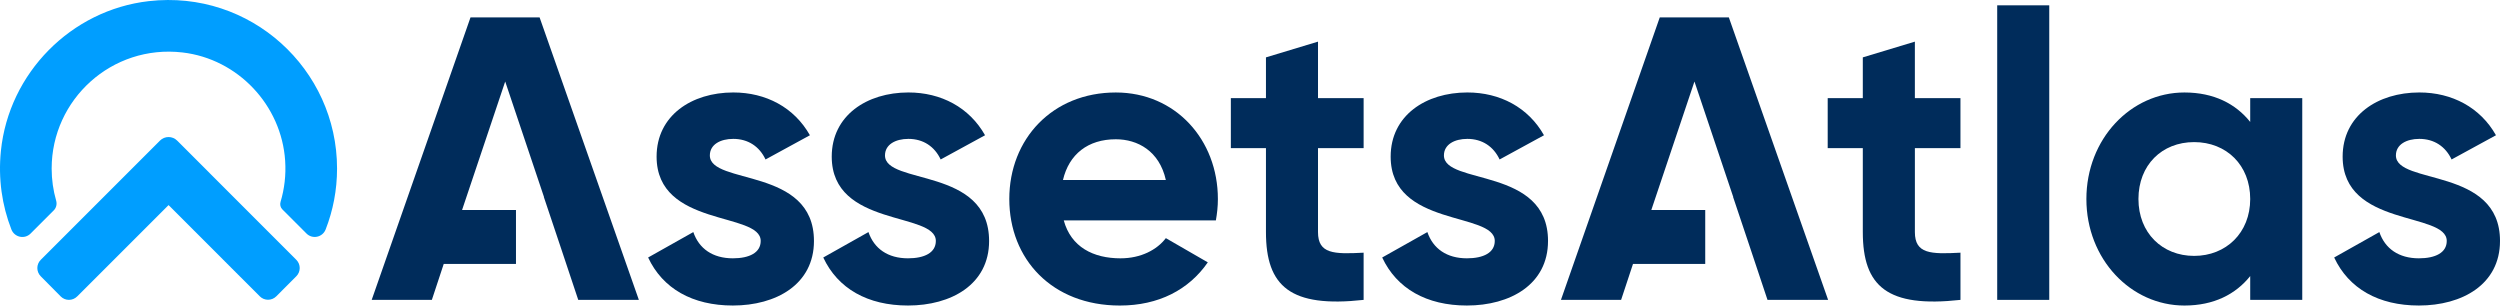 <?xml version="1.0" encoding="UTF-8"?>
<svg id="Layer_2" data-name="Layer 2" xmlns="http://www.w3.org/2000/svg" viewBox="0 0 1765.29 215.73">
  <defs>
    <style>
      .cls-1 {
        fill: #009eff;
      }

      .cls-2 {
        fill: #002c5b;
      }
    </style>
  </defs>
  <g id="uuid-8f55bffc-79ba-4839-a29e-035dce737ede">
    <g>
      <polygon class="cls-2" points="1220.77 12.3 1171.98 12.3 1102.21 211.75 1144.69 211.75 1153.09 186.35 1204.09 186.35 1204.09 148.29 1166.02 148.29 1196.48 57.56 1223.87 139.1 1223.77 139.1 1236.07 175.8 1248.06 211.75 1290.86 211.75 1220.77 12.3"/>
      <g>
        <path class="cls-1" d="m238,119.02c0,15.16-2.85,29.65-8.05,42.99-2.17,5.56-9.3,7.12-13.52,2.9l-17.04-17.04c-1.4-1.4-1.85-3.43-1.29-5.32,2.74-9.11,3.92-18.87,3.26-29-2.55-39.29-33.43-71.99-72.54-76.51-49.9-5.77-92.34,33.27-92.34,81.99,0,7.84,1.1,15.43,3.17,22.62.71,2.45.12,5.09-1.69,6.9l-16.38,16.38c-4.22,4.22-11.35,2.66-13.53-2.91C1.43,145.05-1.37,126.21.64,106.53,6.26,51.58,50.22,7.06,105.1.8c71.79-8.2,132.9,48,132.9,118.23Z"/>
        <path class="cls-1" d="m209.22,195.08l-14.14,14.17c-3.21,3.21-8.42,3.22-11.63,0l-64.43-64.43-43.99,43.99-20.55,20.52c-3.21,3.2-8.38,3.22-11.59.02-4.27-4.26-9.98-10.05-14.18-14.32-3.16-3.22-3.13-8.37.06-11.56l84.19-84.19c3.35-3.35,8.77-3.34,12.12,0l63.69,63.73,20.45,20.45c3.21,3.21,3.21,8.41,0,11.62Z"/>
      </g>
      <path class="cls-2" d="m574.75,170.14c0,30.77-26.78,45.59-57.27,45.59-28.49,0-49.58-11.96-59.83-33.91l31.91-17.95c3.99,11.68,13.67,18.53,27.92,18.53,11.68,0,19.66-3.99,19.66-12.26,0-20.79-73.51-9.4-73.51-59.54,0-29.06,24.79-45.31,54.13-45.31,23.08,0,43.03,10.54,54.13,30.21l-31.34,17.1c-4.27-9.12-12.25-14.54-22.8-14.54-9.12,0-16.52,3.99-16.52,11.68,0,21.09,73.51,7.97,73.51,60.4Z"/>
      <path class="cls-2" d="m698.42,170.14c0,30.77-26.78,45.59-57.27,45.59-28.49,0-49.58-11.96-59.83-33.91l31.91-17.95c3.99,11.68,13.67,18.53,27.92,18.53,11.68,0,19.66-3.99,19.66-12.26,0-20.79-73.51-9.4-73.51-59.54,0-29.06,24.79-45.31,54.13-45.31,23.08,0,43.03,10.54,54.13,30.21l-31.34,17.1c-4.27-9.12-12.25-14.54-22.8-14.54-9.12,0-16.52,3.99-16.52,11.68,0,21.09,73.51,7.97,73.51,60.4Z"/>
      <path class="cls-2" d="m791.32,182.4c14.24,0,25.64-5.99,31.91-14.25l29.62,17.1c-13.39,19.37-34.75,30.49-62.11,30.49-47.86,0-78.06-32.77-78.06-75.21s30.48-75.23,75.21-75.23c42.16,0,72.08,33.34,72.08,75.23,0,5.41-.57,10.25-1.42,15.1h-107.41c5.13,18.8,20.8,26.78,40.17,26.78Zm31.91-55.28c-4.57-20.51-19.95-28.78-35.33-28.78-19.66,0-33.05,10.54-37.33,28.78h72.65Z"/>
      <path class="cls-2" d="m930.66,104.62v59.26c0,15.39,11.12,15.67,32.21,14.54v33.33c-51.58,5.69-68.96-9.4-68.96-47.87v-59.26h-24.79v-35.33h24.79v-28.78l36.75-11.11v39.89h32.21v35.33h-32.21Z"/>
      <path class="cls-2" d="m1093.08,170.14c0,30.77-26.78,45.59-57.27,45.59-28.49,0-49.57-11.96-59.82-33.91l31.9-17.95c3.99,11.68,13.68,18.53,27.92,18.53,11.68,0,19.67-3.99,19.67-12.26,0-20.79-73.51-9.4-73.51-59.54,0-29.06,24.79-45.31,54.14-45.31,23.07,0,43.02,10.54,54.13,30.21l-31.34,17.1c-4.27-9.12-12.25-14.54-22.79-14.54-9.12,0-16.53,3.99-16.53,11.68,0,21.09,73.51,7.97,73.51,60.4Z"/>
      <path class="cls-2" d="m1352.13,104.62v59.26c0,15.39,11.11,15.67,32.19,14.54v33.33c-51.57,5.69-68.96-9.4-68.96-47.87v-59.26h-24.79v-35.33h24.79v-28.78l36.76-11.11v39.89h32.19v35.33h-32.19Z"/>
      <path class="cls-2" d="m1410.26,3.76h36.75v207.99h-36.75V3.76Z"/>
      <path class="cls-2" d="m1625.66,69.29v142.46h-36.75v-16.81c-10.26,12.82-25.64,20.8-46.45,20.8-37.89,0-69.23-32.77-69.23-75.21s31.34-75.23,69.23-75.23c20.8,0,36.19,7.98,46.45,20.8v-16.81h36.75Zm-36.75,71.23c0-23.94-16.81-40.18-39.6-40.18s-39.32,16.24-39.32,40.18,16.81,40.17,39.32,40.17,39.6-16.24,39.6-40.17Z"/>
      <path class="cls-2" d="m1765.29,170.14c0,30.77-26.78,45.59-57.27,45.59-28.49,0-49.57-11.96-59.82-33.91l31.9-17.95c3.99,11.68,13.68,18.53,27.92,18.53,11.68,0,19.67-3.99,19.67-12.26,0-20.79-73.51-9.4-73.51-59.54,0-29.06,24.79-45.31,54.14-45.31,23.07,0,43.02,10.54,54.13,30.21l-31.34,17.1c-4.27-9.12-12.25-14.54-22.79-14.54-9.12,0-16.53,3.99-16.53,11.68,0,21.09,73.51,7.97,73.51,60.4Z"/>
      <polygon class="cls-2" points="381.02 12.3 332.23 12.3 262.46 211.75 304.94 211.75 313.33 186.35 364.34 186.35 364.34 148.29 326.27 148.29 356.73 57.56 384.12 139.1 384.02 139.1 396.32 175.8 408.31 211.75 451.11 211.75 381.02 12.3"/>
    </g>
  </g>
</svg>